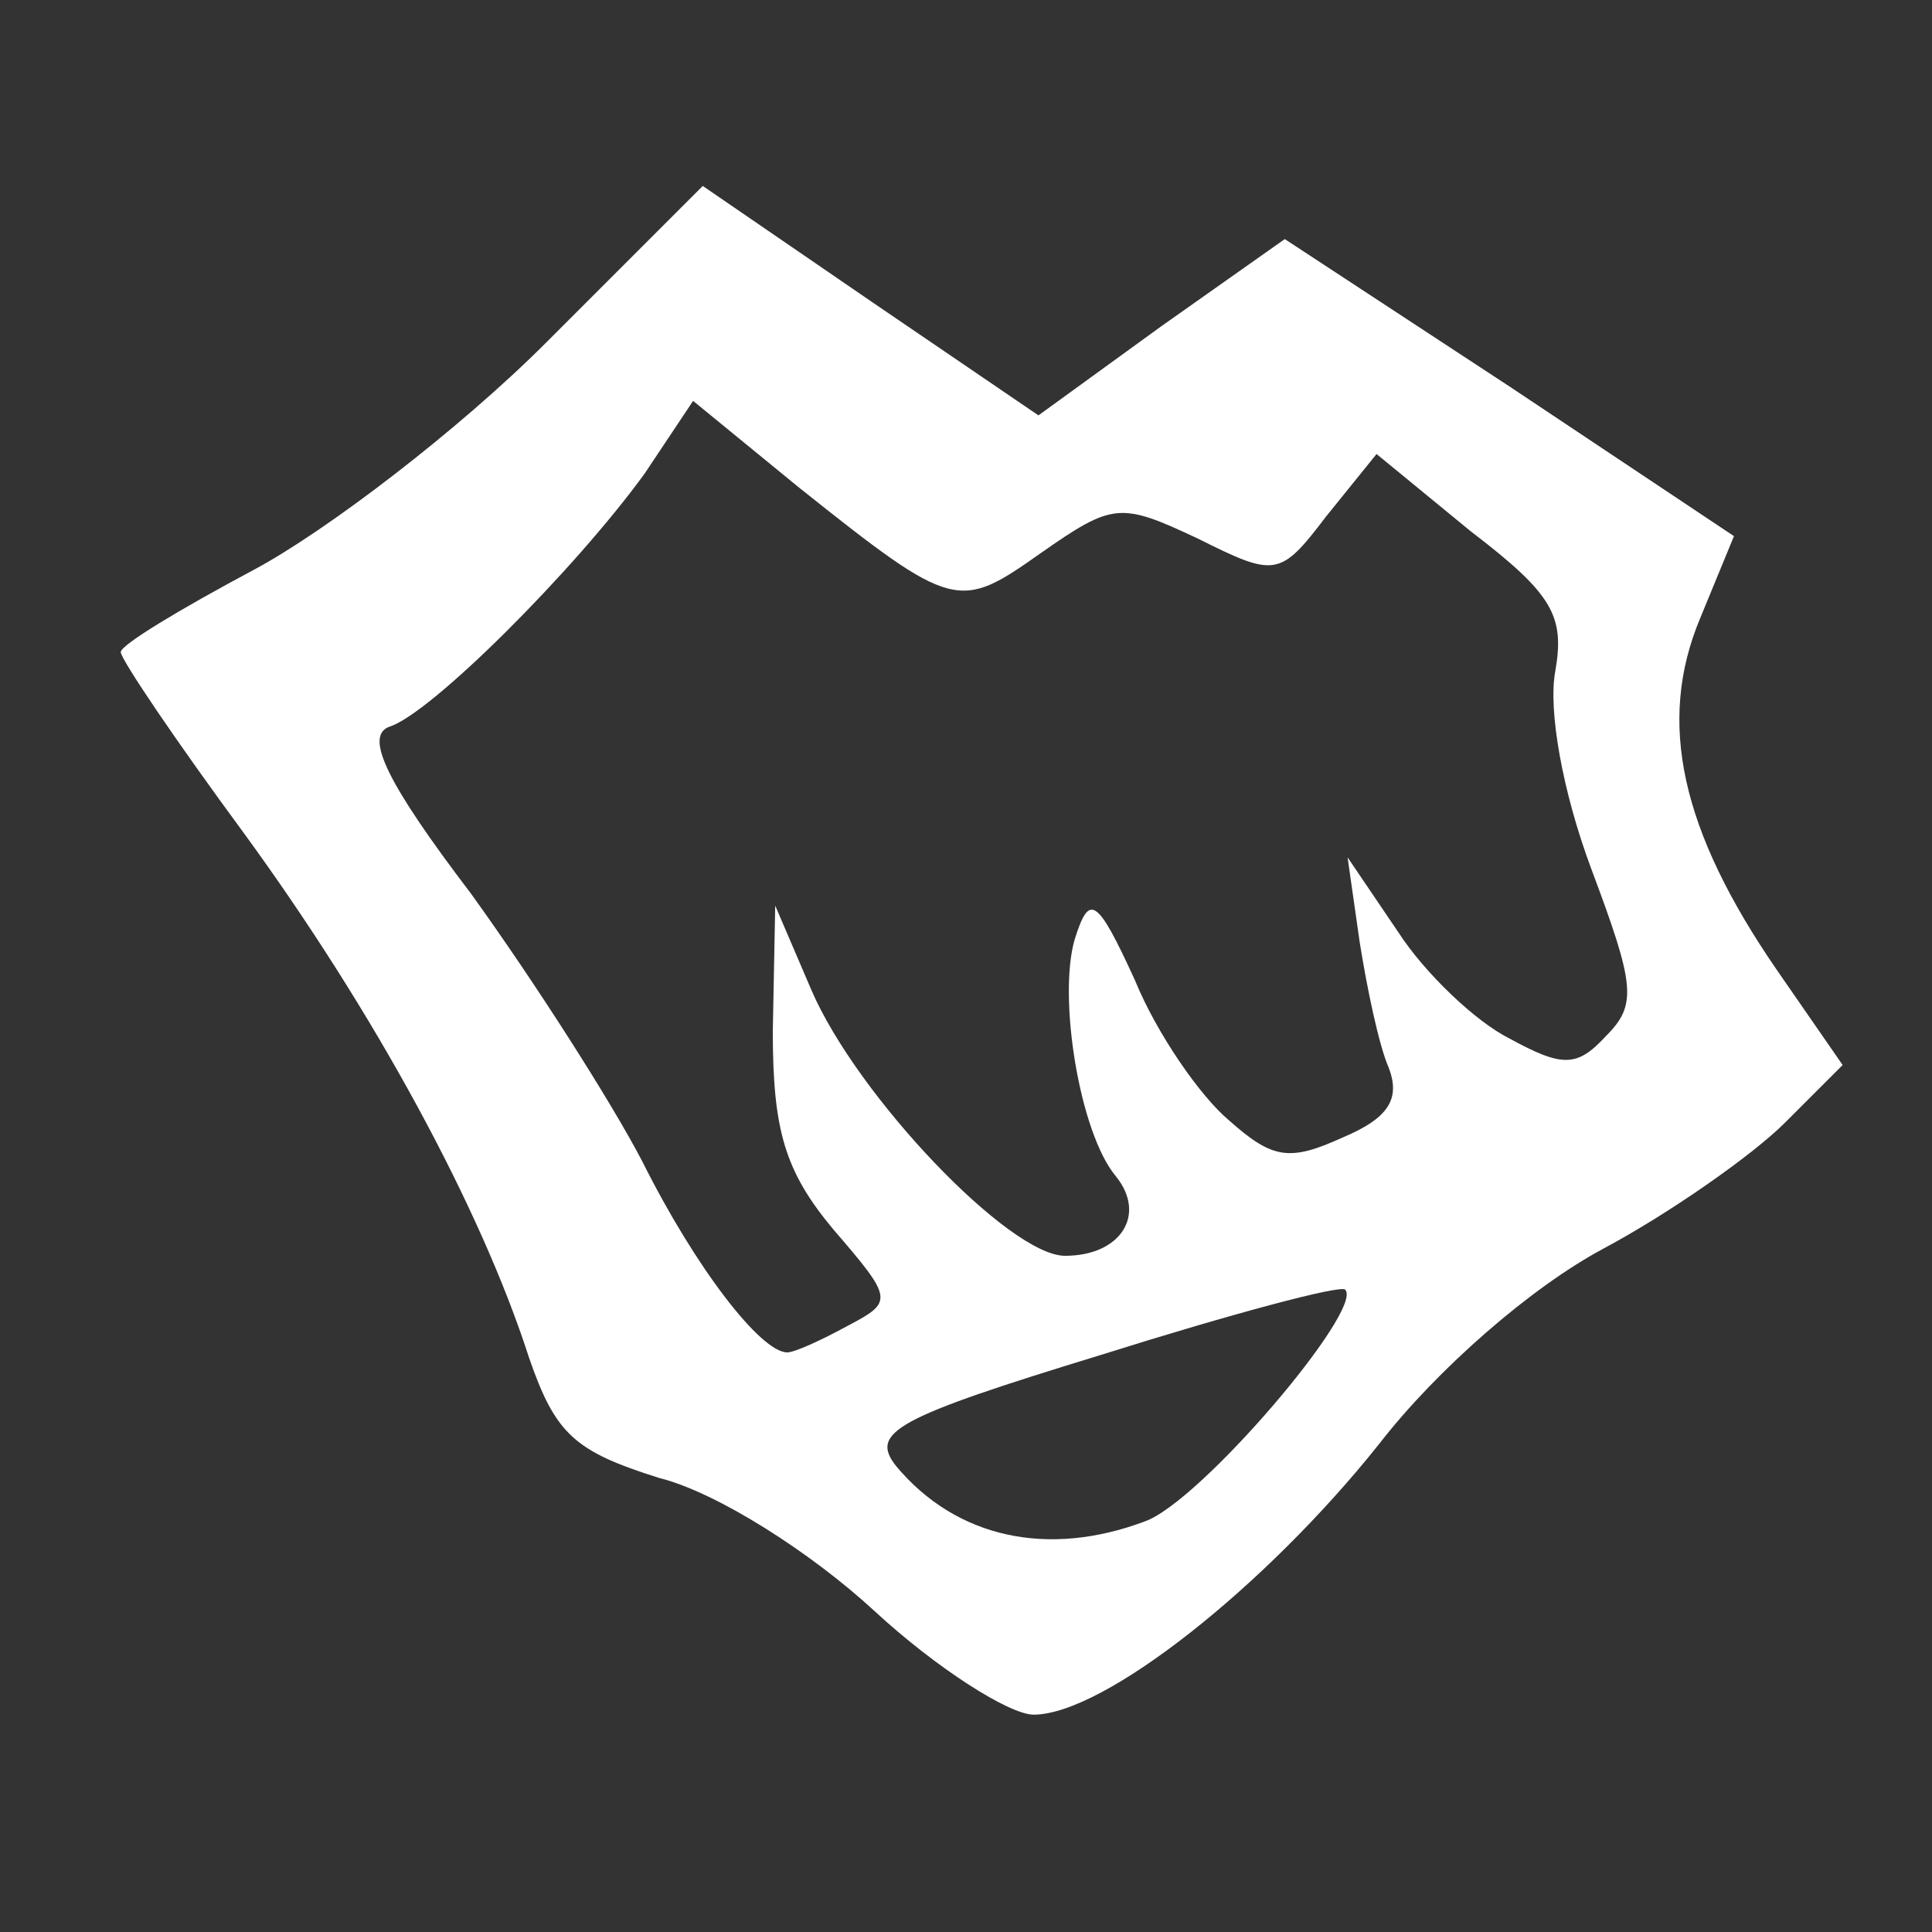 <!DOCTYPE svg PUBLIC "-//W3C//DTD SVG 20010904//EN" "http://www.w3.org/TR/2001/REC-SVG-20010904/DTD/svg10.dtd">
<svg version="1.0" xmlns="http://www.w3.org/2000/svg" width="80px" height="80px" viewBox="0 0 800 800" preserveAspectRatio="xMidYMid meet">
<rect x="0" y="0" width="800" height="800" fill="#333333" stroke="none"/>
<g id="layer101" fill="#ffffff" stroke="none">
 <path d="M362 667 c-26 -24 -65 -49 -89 -55 -35 -11 -43 -18 -54 -50 -20 -62 -64 -143 -118 -217 -28 -38 -51 -72 -51 -75 0 -3 25 -18 55 -34 30 -16 85 -58 121 -94 l65 -65 70 48 69 47 51 -37 51 -36 93 61 93 62 -14 34 c-18 43 -8 88 32 146 l27 39 -24 24 c-13 13 -47 37 -75 52 -30 16 -69 50 -93 81 -47 59 -114 112 -143 112 -10 0 -40 -19 -66 -43z m112 -37 c23 -8 91 -88 83 -96 -2 -2 -47 10 -101 27 -85 26 -96 32 -85 46 25 30 63 38 103 23z m-123 -81 c19 -10 19 -11 -6 -40 -20 -24 -25 -41 -25 -82 l1 -52 15 35 c19 44 82 110 105 110 23 0 34 -17 21 -33 -15 -18 -24 -74 -17 -98 6 -19 9 -18 25 17 9 22 27 48 39 58 18 16 25 17 47 7 19 -8 24 -16 19 -29 -4 -9 -9 -33 -12 -52 l-5 -35 21 31 c11 17 32 37 46 44 22 12 28 12 40 -1 13 -13 12 -21 -6 -69 -12 -32 -18 -66 -15 -82 4 -23 -1 -32 -35 -58 l-39 -32 -21 26 c-19 25 -21 25 -53 9 -32 -15 -35 -15 -65 6 -34 24 -36 24 -100 -27 l-44 -36 -20 30 c-29 40 -89 100 -106 105 -10 4 -1 23 34 69 26 36 58 86 71 111 22 44 49 79 60 79 3 0 14 -5 25 -11z"/>
 </g>

</svg>
